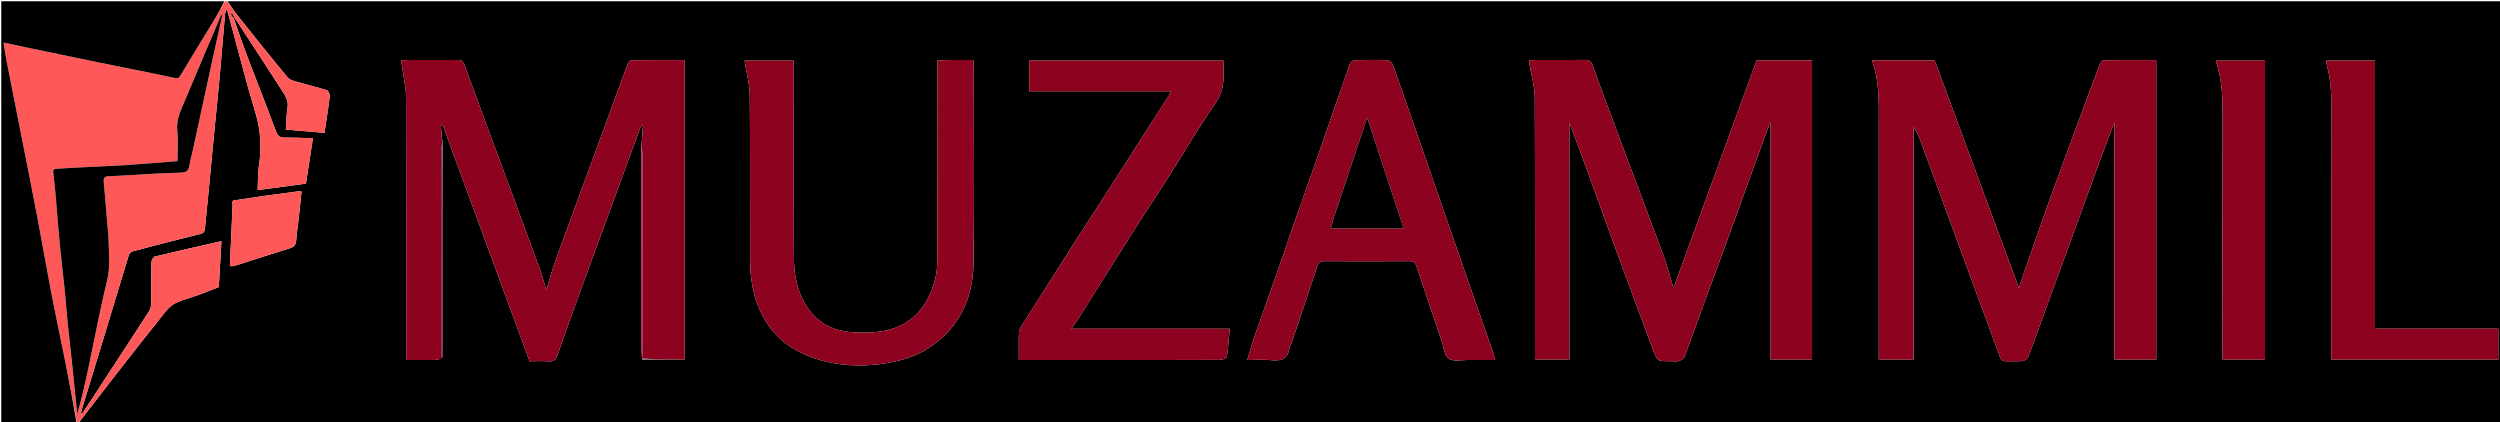 <svg version="1.1" id="Layer_1" xmlns="http://www.w3.org/2000/svg" xmlns:xlink="http://www.w3.org/1999/xlink" x="0px" y="0px"
	 width="100%" viewBox="0 0 2000 338" enable-background="new 0 0 2000 338" xml:space="preserve">
<path fill="#000000" opacity="1" stroke="none" 
	d="
M182,1 
	C788.274,1 1394.547,1 2000.911,1 
	C2000.911,113.596 2000.911,226.192 2000.911,339 
	C1355.301,339 709.601,339 63.112,338.771 
	C63.526,337.171 64.809,335.861 65.923,334.421 
	C74.712,323.051 83.407,311.608 92.249,300.28 
	C105.625,283.144 119.016,266.018 132.609,249.054 
	C134.831,246.28 137.801,243.647 140.992,242.209 
	C146.729,239.624 152.931,238.091 158.873,235.936 
	C164.317,233.963 169.674,231.748 175.047,229.648 
	C175.761,217.186 176.448,205.207 177.152,192.926 
	C158.948,197.072 141.371,200.989 123.876,205.243 
	C122.612,205.55 121.163,208.298 121.126,209.941 
	C120.883,220.933 121.1,231.935 120.915,242.929 
	C120.879,245.08 120.197,247.507 119.039,249.308 
	C108.126,266.273 97.047,283.131 86.012,300.018 
	C79.278,310.323 72.537,320.624 65.091,332.01 
	C65.091,329.979 64.936,329.296 65.114,328.714 
	C72.712,303.762 80.363,278.826 87.958,253.872 
	C93.011,237.268 97.947,220.628 103.084,204.049 
	C103.458,202.843 104.878,201.411 106.079,201.092 
	C124.107,196.307 142.148,191.558 160.275,187.165 
	C163.349,186.42 163.769,184.864 164.001,182.485 
	C164.989,172.36 166.011,162.238 166.986,152.112 
	C168.669,134.639 170.312,117.162 171.999,99.689 
	C173.308,86.133 174.745,72.589 175.969,59.026 
	C177.402,43.156 178.646,27.27 180.038,11.397 
	C180.149,10.137 180.78,8.922 181.4,6.954 
	C182.436,10.647 183.24,13.437 184.002,16.239 
	C190.688,40.814 196.834,65.552 204.249,89.905 
	C208.559,104.061 209.463,117.926 207.168,132.375 
	C206.171,138.655 206.453,145.138 206.128,152.081 
	C219.282,150.322 232.106,148.608 244.761,146.916 
	C246.636,134.719 248.415,123.153 250.354,110.537 
	C242.308,110.347 234.937,110.08 227.565,110.04 
	C224.008,110.021 222.195,108.808 220.846,105.169 
	C213.634,85.715 205.942,66.439 198.561,47.046 
	C194.527,36.45 190.779,25.745 187.095,14.898 
	C187.415,14.578 187.542,14.448 187.929,14.546 
	C200.496,33.72 212.86,52.63 225.063,71.644 
	C227.842,75.975 231.013,80.15 230.043,86.078 
	C229.098,91.847 229.077,97.768 228.648,103.667 
	C239.638,104.591 249.712,105.438 259.589,106.268 
	C261.125,95.978 262.663,86.632 263.786,77.237 
	C263.981,75.61 262.8,72.609 261.611,72.222 
	C254.218,69.82 246.605,68.107 239.144,65.898 
	C236.005,64.969 232.066,64.221 230.186,61.973 
	C216.641,45.779 203.486,29.257 190.316,12.753 
	C187.327,9.008 184.761,4.926 182,1 
M354.002,114.253 
	C353.561,109.663 353.12,105.072 352.678,100.482 
	C353.19,100.393 353.701,100.304 354.212,100.214 
	C377.322,163.032 400.432,225.85 423.661,288.992 
	C428.738,288.992 434.07,288.757 439.369,289.072 
	C443.02,289.29 444.631,287.842 445.798,284.528 
	C452.478,265.565 459.279,246.644 466.172,227.758 
	C478.723,193.373 491.362,159.02 503.976,124.658 
	C506.959,116.531 509.988,108.421 512.996,100.303 
	C513.435,100.385 513.874,100.466 514.312,100.548 
	C513.94,106.073 513.568,111.597 513.058,118.031 
	C513.039,167.653 513.012,217.275 513.009,266.897 
	C513.009,273.554 513.13,280.211 513.664,287.551 
	C524.91,287.551 536.156,287.551 547.671,287.551 
	C547.671,207.742 547.671,128.204 547.671,48.061 
	C533.242,48.061 519.133,48.003 505.028,48.187 
	C504.045,48.2 502.619,49.838 502.184,51.011 
	C493.534,74.356 485.016,97.749 476.439,121.12 
	C465.81,150.083 455.07,179.005 444.558,208.01 
	C441.808,215.599 439.727,223.43 437.009,232.211 
	C435.323,226.495 434.186,221.725 432.521,217.148 
	C424.123,194.067 415.619,171.025 407.093,147.992 
	C395.194,115.85 383.166,83.756 371.432,51.554 
	C370.281,48.397 368.634,47.975 365.945,47.984 
	C352.449,48.027 338.954,47.994 325.458,48.02 
	C324.163,48.022 322.868,48.244 320.933,48.423 
	C321.243,50.408 321.539,52.093 321.765,53.787 
	C322.853,61.95 324.827,70.113 324.857,78.281 
	C325.109,145.758 325,213.236 325,280.714 
	C325,282.975 325,285.236 325,287.999 
	C333.262,287.999 340.728,288.071 348.192,287.948 
	C350.061,287.918 351.921,287.264 353.926,285.987 
	C353.951,265.834 354.005,245.681 353.993,225.528 
	C353.972,188.72 353.911,151.912 354.002,114.253 
M1378.883,200.252 
	C1391.236,166.209 1403.589,132.166 1415.943,98.123 
	C1416.113,98.223 1416.282,98.323 1416.452,98.423 
	C1416.452,161.43 1416.452,224.437 1416.452,287.621 
	C1427.658,287.621 1438.548,287.621 1449.628,287.621 
	C1449.628,207.688 1449.628,128.135 1449.628,48.292 
	C1434.666,48.292 1420.074,48.292 1405.279,48.292 
	C1382.956,109.447 1360.687,170.456 1338.418,231.465 
	C1338.835,230.572 1338.392,229.177 1337.965,227.776 
	C1335.567,219.903 1333.556,211.887 1330.709,204.18 
	C1319.582,174.05 1308.166,144.026 1296.908,113.944 
	C1289.168,93.262 1281.47,72.562 1273.861,51.831 
	C1272.749,48.801 1270.914,47.921 1267.839,47.949 
	C1254.341,48.075 1240.841,47.994 1227.342,48.019 
	C1226.042,48.022 1224.743,48.24 1223.228,48.378 
	C1223.354,49.449 1223.416,50.242 1223.544,51.025 
	C1225.023,60.114 1227.753,69.195 1227.802,78.291 
	C1228.167,145.786 1228,213.283 1228.001,280.779 
	C1228.001,283.034 1228.001,285.289 1228.001,287.577 
	C1237.752,287.577 1246.643,287.577 1255.53,287.577 
	C1255.53,224.562 1255.53,161.97 1255.53,98.172 
	C1261.077,113.073 1266.297,126.883 1271.36,140.75 
	C1279.007,161.693 1286.464,182.706 1294.151,203.634 
	C1303.362,228.711 1312.782,253.711 1322.004,278.785 
	C1325.74,288.945 1325.61,288.993 1336.412,288.992 
	C1338.579,288.992 1340.871,289.424 1342.875,288.852 
	C1344.66,288.342 1347.017,287.055 1347.596,285.531 
	C1353.03,271.214 1358.105,256.762 1363.345,242.37 
	C1368.375,228.554 1373.477,214.763 1378.883,200.252 
M1725,89.5 
	C1725,75.887 1725,62.275 1725,48.045 
	C1710.58,48.045 1696.802,47.976 1683.029,48.182 
	C1681.958,48.198 1680.419,49.958 1679.935,51.227 
	C1674.478,65.534 1669.162,79.894 1663.85,94.256 
	C1655.767,116.112 1647.583,137.932 1639.692,159.857 
	C1632.197,180.682 1625.017,201.62 1617.719,222.516 
	C1616.647,225.585 1615.691,228.694 1615.133,230.403 
	C1592.834,170.141 1570.238,109.073 1547.738,48.267 
	C1530.814,48.267 1514.69,48.267 1497.515,48.267 
	C1503.876,65.273 1503.035,82.534 1503.02,99.745 
	C1502.968,160.233 1503,220.72 1503,281.208 
	C1503,283.302 1503,285.397 1503,287.604 
	C1512.696,287.604 1521.585,287.604 1530.899,287.604 
	C1530.899,225.308 1530.899,163.403 1530.899,101.499 
	C1533.468,105.497 1535.293,109.635 1536.851,113.872 
	C1551.03,152.439 1565.142,191.03 1579.318,229.598 
	C1586.151,248.188 1593.159,266.713 1599.88,285.342 
	C1600.937,288.273 1602.432,289.156 1605.31,289.035 
	C1609.469,288.861 1613.67,289.278 1617.791,288.849 
	C1619.464,288.675 1621.797,287.295 1622.416,285.856 
	C1624.955,279.95 1626.942,273.806 1629.148,267.756 
	C1646.23,220.913 1663.294,174.062 1680.42,127.235 
	C1683.857,117.838 1687.537,108.529 1691.497,98.155 
	C1691.497,162.059 1691.497,224.72 1691.497,287.652 
	C1702.595,287.652 1713.483,287.652 1725,287.652 
	C1725,221.705 1725,156.103 1725,89.5 
M757.596,48.001 
	C755.178,48.111 752.761,48.221 750,48.346 
	C750,51.089 750,53.238 750,55.388 
	C750,105.871 750.068,156.355 749.909,206.838 
	C749.891,212.737 749.381,218.841 747.807,224.49 
	C742.143,244.81 730.235,259.747 708.77,264.377 
	C700.552,266.149 691.786,266.237 683.326,265.853 
	C665.613,265.049 651.74,257.324 643.06,241.27 
	C637.069,230.19 635.188,218.097 635.119,205.886 
	C634.834,155.57 635,105.252 635,54.935 
	C635,52.827 635,50.719 635,48.493 
	C621.309,48.493 608.324,48.493 595.61,48.493 
	C597.12,58.02 599.714,67.095 599.805,76.196 
	C600.24,120.01 599.908,163.832 600.091,207.651 
	C600.121,215.037 600.672,222.553 602.125,229.78 
	C607.715,257.576 623.484,276.939 650.662,286.319 
	C669.558,292.84 689.089,293.82 708.526,290.624 
	C719.125,288.881 730.236,285.952 739.402,280.614 
	C765.669,265.314 778.326,240.784 778.777,210.996 
	C779.57,158.525 779.002,106.033 778.985,53.55 
	C778.984,51.801 778.772,50.052 778.639,48.001 
	C771.542,48.001 765.056,48.001 757.596,48.001 
M1033.107,184.71 
	C1030.678,191.886 1028.319,199.086 1025.807,206.232 
	C1018.313,227.548 1010.708,248.824 1003.263,270.156 
	C1001.289,275.811 999.733,281.612 997.786,287.999 
	C1004.655,287.999 1010.684,287.495 1016.593,288.121 
	C1024.685,288.979 1030.567,287.565 1031.52,278.122 
	C1031.628,277.057 1032.652,276.116 1033.016,275.039 
	C1039.993,254.397 1047.012,233.769 1053.797,213.065 
	C1054.811,209.971 1056.224,208.931 1059.392,208.946 
	C1082.051,209.052 1104.71,209.068 1127.369,208.931 
	C1130.783,208.911 1132.205,210.021 1133.285,213.309 
	C1139.777,233.079 1146.549,252.756 1153.249,272.457 
	C1154.952,277.466 1155.339,284.475 1158.855,286.893 
	C1162.652,289.505 1169.408,287.903 1174.875,287.976 
	C1181.789,288.069 1188.706,287.999 1196.233,287.999 
	C1195.475,285.386 1195.058,283.652 1194.473,281.977 
	C1189.691,268.272 1184.853,254.586 1180.078,240.878 
	C1172.048,217.821 1164.042,194.755 1156.044,171.686 
	C1147.345,146.595 1138.684,121.49 1129.974,96.402 
	C1124.779,81.437 1119.604,66.463 1114.169,51.585 
	C1113.616,50.07 1111.367,48.227 1109.843,48.17 
	C1101.191,47.843 1092.518,47.9 1083.86,48.135 
	C1082.523,48.171 1080.454,49.528 1080.028,50.734 
	C1071.831,73.93 1063.873,97.21 1055.776,120.442 
	C1048.387,141.643 1040.892,162.808 1033.107,184.71 
M884.5,287.999 
	C914.989,287.999 945.478,288.044 975.966,287.889 
	C977.891,287.879 981.309,286.538 981.484,285.417 
	C982.617,278.184 983.041,270.84 983.747,262.982 
	C941.513,262.982 899.793,262.982 857.04,262.982 
	C859.385,259.651 861.263,257.217 862.897,254.628 
	C877.957,230.761 892.913,206.829 908.03,182.999 
	C916.204,170.113 924.732,157.452 932.924,144.577 
	C946.112,123.848 958.527,102.593 972.506,82.417 
	C980.132,71.411 979.088,60.221 978.694,48.415 
	C926.58,48.415 875.037,48.415 823.408,48.415 
	C823.408,56.723 823.408,64.612 823.408,73.008 
	C861.204,73.008 898.596,73.008 936.544,73.008 
	C935.93,74.504 935.694,75.463 935.19,76.251 
	C920.264,99.615 905.334,122.976 890.354,146.306 
	C881.248,160.486 871.994,174.572 862.922,188.774 
	C847.91,212.278 832.976,235.831 818.064,259.397 
	C816.853,261.311 815.314,263.454 815.212,265.553 
	C814.86,272.812 815.076,280.099 815.076,287.999 
	C838.285,287.999 860.892,287.999 884.5,287.999 
M1900,186.5 
	C1900,140.447 1900,94.393 1900,48.45 
	C1886.466,48.45 1873.913,48.45 1861.123,48.45 
	C1861.243,49.879 1861.18,50.882 1861.426,51.802 
	C1864.18,62.107 1865.132,72.539 1865.099,83.242 
	C1864.896,149.052 1864.997,214.862 1864.997,280.672 
	C1864.997,282.937 1864.997,285.202 1864.997,287.633 
	C1909.986,287.633 1954.199,287.633 1998.641,287.633 
	C1998.641,279.377 1998.641,271.489 1998.641,262.96 
	C1965.735,262.96 1933.182,262.96 1900,262.96 
	C1900,237.381 1900,212.441 1900,186.5 
M1812,176.5 
	C1812,133.778 1812,91.057 1812,48.465 
	C1798.492,48.465 1785.97,48.465 1772.591,48.465 
	C1778.341,65.02 1778.097,81.555 1778.057,98.136 
	C1777.913,159.115 1778,220.094 1778,281.073 
	C1778,283.18 1778,285.288 1778,287.654 
	C1789.596,287.654 1800.483,287.654 1812,287.654 
	C1812,250.708 1812,214.104 1812,176.5 
M189.419,159.999 
	C186.979,159.657 185.591,160.378 185.973,163.178 
	C186.129,164.319 186.006,165.503 185.955,166.666 
	C185.285,181.97 184.606,197.274 183.915,212.909 
	C185.452,212.827 186.623,212.997 187.638,212.676 
	C202.445,207.987 217.196,203.121 232.044,198.572 
	C235.961,197.371 236.896,195.02 237.077,191.362 
	C237.301,186.808 238.124,182.285 238.628,177.741 
	C239.526,169.651 240.378,161.555 241.27,153.273 
	C239.964,153.142 239.321,152.954 238.714,153.035 
	C228.854,154.339 218.99,155.625 209.143,157.025 
	C202.856,157.92 196.594,158.995 189.419,159.999 
z"/>
<path fill="#FF5858" opacity="1" stroke="none" 
	d="
M186.902,15.089 
	C190.779,25.745 194.527,36.45 198.561,47.046 
	C205.942,66.439 213.634,85.715 220.846,105.169 
	C222.195,108.808 224.008,110.021 227.565,110.04 
	C234.937,110.08 242.308,110.347 250.354,110.537 
	C248.415,123.153 246.636,134.719 244.761,146.916 
	C232.106,148.608 219.282,150.322 206.128,152.081 
	C206.453,145.138 206.171,138.655 207.168,132.375 
	C209.463,117.926 208.559,104.061 204.249,89.905 
	C196.834,65.552 190.688,40.814 184.002,16.239 
	C183.24,13.437 182.436,10.647 181.4,6.954 
	C180.78,8.922 180.149,10.137 180.038,11.397 
	C178.646,27.27 177.402,43.156 175.969,59.026 
	C174.745,72.589 173.308,86.133 171.999,99.689 
	C170.312,117.162 168.669,134.639 166.986,152.112 
	C166.011,162.238 164.989,172.36 164.001,182.485 
	C163.769,184.864 163.349,186.42 160.275,187.165 
	C142.148,191.558 124.107,196.307 106.079,201.092 
	C104.878,201.411 103.458,202.843 103.084,204.049 
	C97.947,220.628 93.011,237.268 87.958,253.872 
	C80.363,278.826 72.712,303.762 65.114,328.714 
	C64.936,329.296 65.091,329.979 65.091,332.01 
	C72.537,320.624 79.278,310.323 86.012,300.018 
	C97.047,283.131 108.126,266.273 119.039,249.308 
	C120.197,247.507 120.879,245.08 120.915,242.929 
	C121.1,231.935 120.883,220.933 121.126,209.941 
	C121.163,208.298 122.612,205.55 123.876,205.243 
	C141.371,200.989 158.948,197.072 177.152,192.926 
	C176.448,205.207 175.761,217.186 175.047,229.648 
	C169.674,231.748 164.317,233.963 158.873,235.936 
	C152.931,238.091 146.729,239.624 140.992,242.209 
	C137.801,243.647 134.831,246.28 132.609,249.054 
	C119.016,266.018 105.625,283.144 92.249,300.28 
	C83.407,311.608 74.712,323.051 65.923,334.421 
	C64.809,335.861 63.526,337.171 62.661,338.771 
	C62.556,339 62.111,339 61.697,338.687 
	C58.469,321.625 55.273,304.865 51.933,288.133 
	C48.371,270.289 44.514,252.502 41.075,234.634 
	C37.171,214.347 33.694,193.978 29.833,173.682 
	C25.673,151.807 21.298,129.973 16.991,108.126 
	C13.062,88.196 9.069,68.278 5.174,48.341 
	C4.262,43.677 3.634,38.957 2.834,34.008 
	C10.533,35.662 17.338,37.156 24.158,38.581 
	C42.441,42.401 60.719,46.243 79.019,49.98 
	C99.074,54.075 119.184,57.912 139.183,62.261 
	C142.129,62.902 143.039,62.567 144.486,60.146 
	C153.241,45.49 162.241,30.981 171.091,16.382 
	C174.161,11.316 177.036,6.131 180,1 
	C180.444,1 180.889,1 181.667,1 
	C184.761,4.926 187.327,9.008 190.316,12.753 
	C203.486,29.257 216.641,45.779 230.186,61.973 
	C232.066,64.221 236.005,64.969 239.144,65.898 
	C246.605,68.107 254.218,69.82 261.611,72.222 
	C262.8,72.609 263.981,75.61 263.786,77.237 
	C262.663,86.632 261.125,95.978 259.589,106.268 
	C249.712,105.438 239.638,104.591 228.648,103.667 
	C229.077,97.768 229.098,91.847 230.043,86.078 
	C231.013,80.15 227.842,75.975 225.063,71.644 
	C212.86,52.63 200.496,33.72 187.712,14.293 
	C186.69,12.755 186.145,11.696 185.601,10.637 
	C185.277,10.816 184.953,10.996 184.629,11.176 
	C185.386,12.48 186.144,13.785 186.902,15.089 
M58,294.465 
	C59.266,306.736 60.532,319.006 61.798,331.277 
	C65.457,318.531 68.288,305.868 70.978,293.176 
	C75.864,270.123 80.143,246.924 85.74,224.046 
	C88.287,213.632 87.059,203.534 86.908,193.275 
	C86.843,188.841 86.296,184.412 85.929,179.985 
	C84.964,168.364 84.004,156.742 82.985,145.125 
	C82.683,141.677 84.42,140.983 87.483,140.932 
	C93.417,140.834 99.344,140.322 105.275,140.009 
	C118.134,139.33 130.989,138.343 143.854,138.167 
	C148.708,138.101 151.003,136.891 151.587,132.019 
	C152.01,128.491 153.208,125.061 153.966,121.567 
	C159.131,97.761 164.248,73.945 169.43,50.143 
	C172.217,37.346 175.103,24.571 178.113,11.026 
	C177.238,12.099 176.747,12.489 176.531,12.997 
	C167.201,34.947 157.808,56.872 148.632,78.887 
	C145.21,87.097 140.803,94.935 141.826,104.594 
	C142.675,112.602 142,120.772 142,128.91 
	C128.368,129.974 115.427,131.13 102.464,131.956 
	C89.12,132.805 75.756,133.317 62.402,134.008 
	C56.801,134.298 51.206,134.691 45.606,134.992 
	C43.09,135.128 42.22,135.4 42.671,138.777 
	C44.235,150.492 44.964,162.319 45.998,174.104 
	C46.701,182.12 47.28,190.148 48.098,198.152 
	C49.313,210.046 50.763,221.916 51.975,233.811 
	C52.791,241.823 53.262,249.87 54.081,257.881 
	C55.297,269.776 56.685,281.653 58,294.465 
z"/>
<path fill="#000000" opacity="1" stroke="none" 
	d="
M179.531,1 
	C177.036,6.131 174.161,11.316 171.091,16.382 
	C162.241,30.981 153.241,45.49 144.486,60.146 
	C143.039,62.567 142.129,62.902 139.183,62.261 
	C119.184,57.912 99.074,54.075 79.019,49.98 
	C60.719,46.243 42.441,42.401 24.158,38.581 
	C17.338,37.156 10.533,35.662 2.834,34.008 
	C3.634,38.957 4.262,43.677 5.174,48.341 
	C9.069,68.278 13.062,88.196 16.991,108.126 
	C21.298,129.973 25.673,151.807 29.833,173.682 
	C33.694,193.978 37.171,214.347 41.075,234.634 
	C44.514,252.502 48.371,270.289 51.933,288.133 
	C55.273,304.865 58.469,321.625 61.364,338.687 
	C41.015,339 21.03,339 1.023,339 
	C1.023,226.434 1.023,113.868 1.023,1 
	C60.354,1 119.708,1 179.531,1 
z"/>
<path fill="#8D021F" opacity="1" stroke="none" 
	d="
M513.196,117.122 
	C513.568,111.597 513.94,106.073 514.312,100.548 
	C513.874,100.466 513.435,100.385 512.996,100.303 
	C509.988,108.421 506.959,116.531 503.976,124.658 
	C491.362,159.02 478.723,193.373 466.172,227.758 
	C459.279,246.644 452.478,265.565 445.798,284.528 
	C444.631,287.842 443.02,289.29 439.369,289.072 
	C434.07,288.757 428.738,288.992 423.661,288.992 
	C400.432,225.85 377.322,163.032 354.212,100.214 
	C353.701,100.304 353.19,100.393 352.678,100.482 
	C353.12,105.072 353.561,109.663 353.746,115.031 
	C353.326,117.454 353.022,119.099 353.021,120.743 
	C352.996,174.339 352.993,227.935 353.034,281.531 
	C353.035,283.32 353.523,285.108 353.784,286.897 
	C351.921,287.264 350.061,287.918 348.192,287.948 
	C340.728,288.071 333.262,287.999 325,287.999 
	C325,285.236 325,282.975 325,280.714 
	C325,213.236 325.109,145.758 324.857,78.281 
	C324.827,70.113 322.853,61.95 321.765,53.787 
	C321.539,52.093 321.243,50.408 320.933,48.423 
	C322.868,48.244 324.163,48.022 325.458,48.02 
	C338.954,47.994 352.449,48.027 365.945,47.984 
	C368.634,47.975 370.281,48.397 371.432,51.554 
	C383.166,83.756 395.194,115.85 407.093,147.992 
	C415.619,171.025 424.123,194.067 432.521,217.148 
	C434.186,221.725 435.323,226.495 437.009,232.211 
	C439.727,223.43 441.808,215.599 444.558,208.01 
	C455.07,179.005 465.81,150.083 476.439,121.12 
	C485.016,97.749 493.534,74.356 502.184,51.011 
	C502.619,49.838 504.045,48.2 505.028,48.187 
	C519.133,48.003 533.242,48.061 547.671,48.061 
	C547.671,128.204 547.671,207.742 547.671,287.551 
	C536.156,287.551 524.91,287.551 513.609,286.853 
	C513.703,284.507 513.98,282.861 513.981,281.214 
	C514.004,228.468 514.009,175.722 513.966,122.977 
	C513.964,121.025 513.464,119.074 513.196,117.122 
z"/>
<path fill="#8D021F" opacity="1" stroke="none" 
	d="
M1378.715,200.607 
	C1373.477,214.763 1368.375,228.554 1363.345,242.37 
	C1358.105,256.762 1353.03,271.214 1347.596,285.531 
	C1347.017,287.055 1344.66,288.342 1342.875,288.852 
	C1340.871,289.424 1338.579,288.992 1336.412,288.992 
	C1325.61,288.993 1325.74,288.945 1322.004,278.785 
	C1312.782,253.711 1303.362,228.711 1294.151,203.634 
	C1286.464,182.706 1279.007,161.693 1271.36,140.75 
	C1266.297,126.883 1261.077,113.073 1255.53,98.172 
	C1255.53,161.97 1255.53,224.562 1255.53,287.577 
	C1246.643,287.577 1237.752,287.577 1228.001,287.577 
	C1228.001,285.289 1228.001,283.034 1228.001,280.779 
	C1228,213.283 1228.167,145.786 1227.802,78.291 
	C1227.753,69.195 1225.023,60.114 1223.544,51.025 
	C1223.416,50.242 1223.354,49.449 1223.228,48.378 
	C1224.743,48.24 1226.042,48.022 1227.342,48.019 
	C1240.841,47.994 1254.341,48.075 1267.839,47.949 
	C1270.914,47.921 1272.749,48.801 1273.861,51.831 
	C1281.47,72.562 1289.168,93.262 1296.908,113.944 
	C1308.166,144.026 1319.582,174.05 1330.709,204.18 
	C1333.556,211.887 1335.567,219.903 1337.965,227.776 
	C1338.392,229.177 1338.835,230.572 1338.418,231.465 
	C1360.687,170.456 1382.956,109.447 1405.279,48.292 
	C1420.074,48.292 1434.666,48.292 1449.628,48.292 
	C1449.628,128.135 1449.628,207.688 1449.628,287.621 
	C1438.548,287.621 1427.658,287.621 1416.452,287.621 
	C1416.452,224.437 1416.452,161.43 1416.452,98.423 
	C1416.282,98.323 1416.113,98.223 1415.943,98.123 
	C1403.589,132.166 1391.236,166.209 1378.715,200.607 
z"/>
<path fill="#8D021F" opacity="1" stroke="none" 
	d="
M1725,90 
	C1725,156.103 1725,221.705 1725,287.652 
	C1713.483,287.652 1702.595,287.652 1691.497,287.652 
	C1691.497,224.72 1691.497,162.059 1691.497,98.155 
	C1687.537,108.529 1683.857,117.838 1680.42,127.235 
	C1663.294,174.062 1646.23,220.913 1629.148,267.756 
	C1626.942,273.806 1624.955,279.95 1622.416,285.856 
	C1621.797,287.295 1619.464,288.675 1617.791,288.849 
	C1613.67,289.278 1609.469,288.861 1605.31,289.035 
	C1602.432,289.156 1600.937,288.273 1599.88,285.342 
	C1593.159,266.713 1586.151,248.188 1579.318,229.598 
	C1565.142,191.03 1551.03,152.439 1536.851,113.872 
	C1535.293,109.635 1533.468,105.497 1530.899,101.499 
	C1530.899,163.403 1530.899,225.308 1530.899,287.604 
	C1521.585,287.604 1512.696,287.604 1503,287.604 
	C1503,285.397 1503,283.302 1503,281.208 
	C1503,220.72 1502.968,160.233 1503.02,99.745 
	C1503.035,82.534 1503.876,65.273 1497.515,48.267 
	C1514.69,48.267 1530.814,48.267 1547.738,48.267 
	C1570.238,109.073 1592.834,170.141 1615.133,230.403 
	C1615.691,228.694 1616.647,225.585 1617.719,222.516 
	C1625.017,201.62 1632.197,180.682 1639.692,159.857 
	C1647.583,137.932 1655.767,116.112 1663.85,94.256 
	C1669.162,79.894 1674.478,65.534 1679.935,51.227 
	C1680.419,49.958 1681.958,48.198 1683.029,48.182 
	C1696.802,47.976 1710.58,48.045 1725,48.045 
	C1725,62.275 1725,75.887 1725,90 
z"/>
<path fill="#8D021F" opacity="1" stroke="none" 
	d="
M758.083,48.001 
	C765.056,48.001 771.542,48.001 778.639,48.001 
	C778.772,50.052 778.984,51.801 778.985,53.55 
	C779.002,106.033 779.57,158.525 778.777,210.996 
	C778.326,240.784 765.669,265.314 739.402,280.614 
	C730.236,285.952 719.125,288.881 708.526,290.624 
	C689.089,293.82 669.558,292.84 650.662,286.319 
	C623.484,276.939 607.715,257.576 602.125,229.78 
	C600.672,222.553 600.121,215.037 600.091,207.651 
	C599.908,163.832 600.24,120.01 599.805,76.196 
	C599.714,67.095 597.12,58.02 595.61,48.493 
	C608.324,48.493 621.309,48.493 635,48.493 
	C635,50.719 635,52.827 635,54.935 
	C635,105.252 634.834,155.57 635.119,205.886 
	C635.188,218.097 637.069,230.19 643.06,241.27 
	C651.74,257.324 665.613,265.049 683.326,265.853 
	C691.786,266.237 700.552,266.149 708.77,264.377 
	C730.235,259.747 742.143,244.81 747.807,224.49 
	C749.381,218.841 749.891,212.737 749.909,206.838 
	C750.068,156.355 750,105.871 750,55.388 
	C750,53.238 750,51.089 750,48.346 
	C752.761,48.221 755.178,48.111 758.083,48.001 
z"/>
<path fill="#8D021F" opacity="1" stroke="none" 
	d="
M1033.275,184.349 
	C1040.892,162.808 1048.387,141.643 1055.776,120.442 
	C1063.873,97.21 1071.831,73.93 1080.028,50.734 
	C1080.454,49.528 1082.523,48.171 1083.86,48.135 
	C1092.518,47.9 1101.191,47.843 1109.843,48.17 
	C1111.367,48.227 1113.616,50.07 1114.169,51.585 
	C1119.604,66.463 1124.779,81.437 1129.974,96.402 
	C1138.684,121.49 1147.345,146.595 1156.044,171.686 
	C1164.042,194.755 1172.048,217.821 1180.078,240.878 
	C1184.853,254.586 1189.691,268.272 1194.473,281.977 
	C1195.058,283.652 1195.475,285.386 1196.233,287.999 
	C1188.706,287.999 1181.789,288.069 1174.875,287.976 
	C1169.408,287.903 1162.652,289.505 1158.855,286.893 
	C1155.339,284.475 1154.952,277.466 1153.249,272.457 
	C1146.549,252.756 1139.777,233.079 1133.285,213.309 
	C1132.205,210.021 1130.783,208.911 1127.369,208.931 
	C1104.71,209.068 1082.051,209.052 1059.392,208.946 
	C1056.224,208.931 1054.811,209.971 1053.797,213.065 
	C1047.012,233.769 1039.993,254.397 1033.016,275.039 
	C1032.652,276.116 1031.628,277.057 1031.52,278.122 
	C1030.567,287.565 1024.685,288.979 1016.593,288.121 
	C1010.684,287.495 1004.655,287.999 997.786,287.999 
	C999.733,281.612 1001.289,275.811 1003.263,270.156 
	C1010.708,248.824 1018.313,227.548 1025.807,206.232 
	C1028.319,199.086 1030.678,191.886 1033.275,184.349 
M1066.154,176.665 
	C1065.663,178.64 1065.172,180.616 1064.641,182.751 
	C1084.17,182.751 1103.084,182.751 1122.898,182.751 
	C1113.142,153.122 1103.551,123.991 1093.722,94.14 
	C1084.446,122.01 1075.469,148.983 1066.154,176.665 
z"/>
<path fill="#8D021F" opacity="1" stroke="none" 
	d="
M884,287.999 
	C860.892,287.999 838.285,287.999 815.076,287.999 
	C815.076,280.099 814.86,272.812 815.212,265.553 
	C815.314,263.454 816.853,261.311 818.064,259.397 
	C832.976,235.831 847.91,212.278 862.922,188.774 
	C871.994,174.572 881.248,160.486 890.354,146.306 
	C905.334,122.976 920.264,99.615 935.19,76.251 
	C935.694,75.463 935.93,74.504 936.544,73.008 
	C898.596,73.008 861.204,73.008 823.408,73.008 
	C823.408,64.612 823.408,56.723 823.408,48.415 
	C875.037,48.415 926.58,48.415 978.694,48.415 
	C979.088,60.221 980.132,71.411 972.506,82.417 
	C958.527,102.593 946.112,123.848 932.924,144.577 
	C924.732,157.452 916.204,170.113 908.03,182.999 
	C892.913,206.829 877.957,230.761 862.897,254.628 
	C861.263,257.217 859.385,259.651 857.04,262.982 
	C899.793,262.982 941.513,262.982 983.747,262.982 
	C983.041,270.84 982.617,278.184 981.484,285.417 
	C981.309,286.538 977.891,287.879 975.966,287.889 
	C945.478,288.044 914.989,287.999 884,287.999 
z"/>
<path fill="#8D021F" opacity="1" stroke="none" 
	d="
M1900,187 
	C1900,212.441 1900,237.381 1900,262.96 
	C1933.182,262.96 1965.735,262.96 1998.641,262.96 
	C1998.641,271.489 1998.641,279.377 1998.641,287.633 
	C1954.199,287.633 1909.986,287.633 1864.997,287.633 
	C1864.997,285.202 1864.997,282.937 1864.997,280.672 
	C1864.997,214.862 1864.896,149.052 1865.099,83.242 
	C1865.132,72.539 1864.18,62.107 1861.426,51.802 
	C1861.18,50.882 1861.243,49.879 1861.123,48.45 
	C1873.913,48.45 1886.466,48.45 1900,48.45 
	C1900,94.393 1900,140.447 1900,187 
z"/>
<path fill="#8D021F" opacity="1" stroke="none" 
	d="
M1812,177 
	C1812,214.104 1812,250.708 1812,287.654 
	C1800.483,287.654 1789.596,287.654 1778,287.654 
	C1778,285.288 1778,283.18 1778,281.073 
	C1778,220.094 1777.913,159.115 1778.057,98.136 
	C1778.097,81.555 1778.341,65.02 1772.591,48.465 
	C1785.97,48.465 1798.492,48.465 1812,48.465 
	C1812,91.057 1812,133.778 1812,177 
z"/>
<path fill="#FF5858" opacity="1" stroke="none" 
	d="
M189.87,159.994 
	C196.594,158.995 202.856,157.92 209.143,157.025 
	C218.99,155.625 228.854,154.339 238.714,153.035 
	C239.321,152.954 239.964,153.142 241.27,153.273 
	C240.378,161.555 239.526,169.651 238.628,177.741 
	C238.124,182.285 237.301,186.808 237.077,191.362 
	C236.896,195.02 235.961,197.371 232.044,198.572 
	C217.196,203.121 202.445,207.987 187.638,212.676 
	C186.623,212.997 185.452,212.827 183.915,212.909 
	C184.606,197.274 185.285,181.97 185.955,166.666 
	C186.006,165.503 186.129,164.319 185.973,163.178 
	C185.591,160.378 186.979,159.657 189.87,159.994 
z"/>
<path fill="#7F002A" opacity="1" stroke="none" 
	d="
M353.855,286.442 
	C353.523,285.108 353.035,283.32 353.034,281.531 
	C352.993,227.935 352.996,174.339 353.021,120.743 
	C353.022,119.099 353.326,117.454 353.678,115.457 
	C353.911,151.912 353.972,188.72 353.993,225.528 
	C354.005,245.681 353.951,265.834 353.855,286.442 
z"/>
<path fill="#990033" opacity="1" stroke="none" 
	d="
M513.127,117.577 
	C513.464,119.074 513.964,121.025 513.966,122.977 
	C514.009,175.722 514.004,228.468 513.981,281.214 
	C513.98,282.861 513.703,284.507 513.374,286.511 
	C513.13,280.211 513.009,273.554 513.009,266.897 
	C513.012,217.275 513.039,167.653 513.127,117.577 
z"/>
<path fill="#000000" opacity="1" stroke="none" 
	d="
M58,294.001 
	C56.685,281.653 55.297,269.776 54.081,257.881 
	C53.262,249.87 52.791,241.823 51.975,233.811 
	C50.763,221.916 49.313,210.046 48.098,198.152 
	C47.28,190.148 46.701,182.12 45.998,174.104 
	C44.964,162.319 44.235,150.492 42.671,138.777 
	C42.22,135.4 43.09,135.128 45.606,134.992 
	C51.206,134.691 56.801,134.298 62.402,134.008 
	C75.756,133.317 89.12,132.805 102.464,131.956 
	C115.427,131.13 128.368,129.974 142,128.91 
	C142,120.772 142.675,112.602 141.826,104.594 
	C140.803,94.935 145.21,87.097 148.632,78.887 
	C157.808,56.872 167.201,34.947 176.531,12.997 
	C176.747,12.489 177.238,12.099 178.113,11.026 
	C175.103,24.571 172.217,37.346 169.43,50.143 
	C164.248,73.945 159.131,97.761 153.966,121.567 
	C153.208,125.061 152.01,128.491 151.587,132.019 
	C151.003,136.891 148.708,138.101 143.854,138.167 
	C130.989,138.343 118.134,139.33 105.275,140.009 
	C99.344,140.322 93.417,140.834 87.483,140.932 
	C84.42,140.983 82.683,141.677 82.985,145.125 
	C84.004,156.742 84.964,168.364 85.929,179.985 
	C86.296,184.412 86.843,188.841 86.908,193.275 
	C87.059,203.534 88.287,213.632 85.74,224.046 
	C80.143,246.924 75.864,270.123 70.978,293.176 
	C68.288,305.868 65.457,318.531 61.798,331.277 
	C60.532,319.006 59.266,306.736 58,294.001 
z"/>
<path fill="#000000" opacity="1" stroke="none" 
	d="
M187.095,14.898 
	C186.144,13.785 185.386,12.48 184.629,11.176 
	C184.953,10.996 185.277,10.816 185.601,10.637 
	C186.145,11.696 186.69,12.755 187.452,14.067 
	C187.542,14.448 187.415,14.578 187.095,14.898 
z"/>
<path fill="#000000" opacity="1" stroke="none" 
	d="
M1066.323,176.31 
	C1075.469,148.983 1084.446,122.01 1093.722,94.14 
	C1103.551,123.991 1113.142,153.122 1122.898,182.751 
	C1103.084,182.751 1084.17,182.751 1064.641,182.751 
	C1065.172,180.616 1065.663,178.64 1066.323,176.31 
z"/>
</svg>